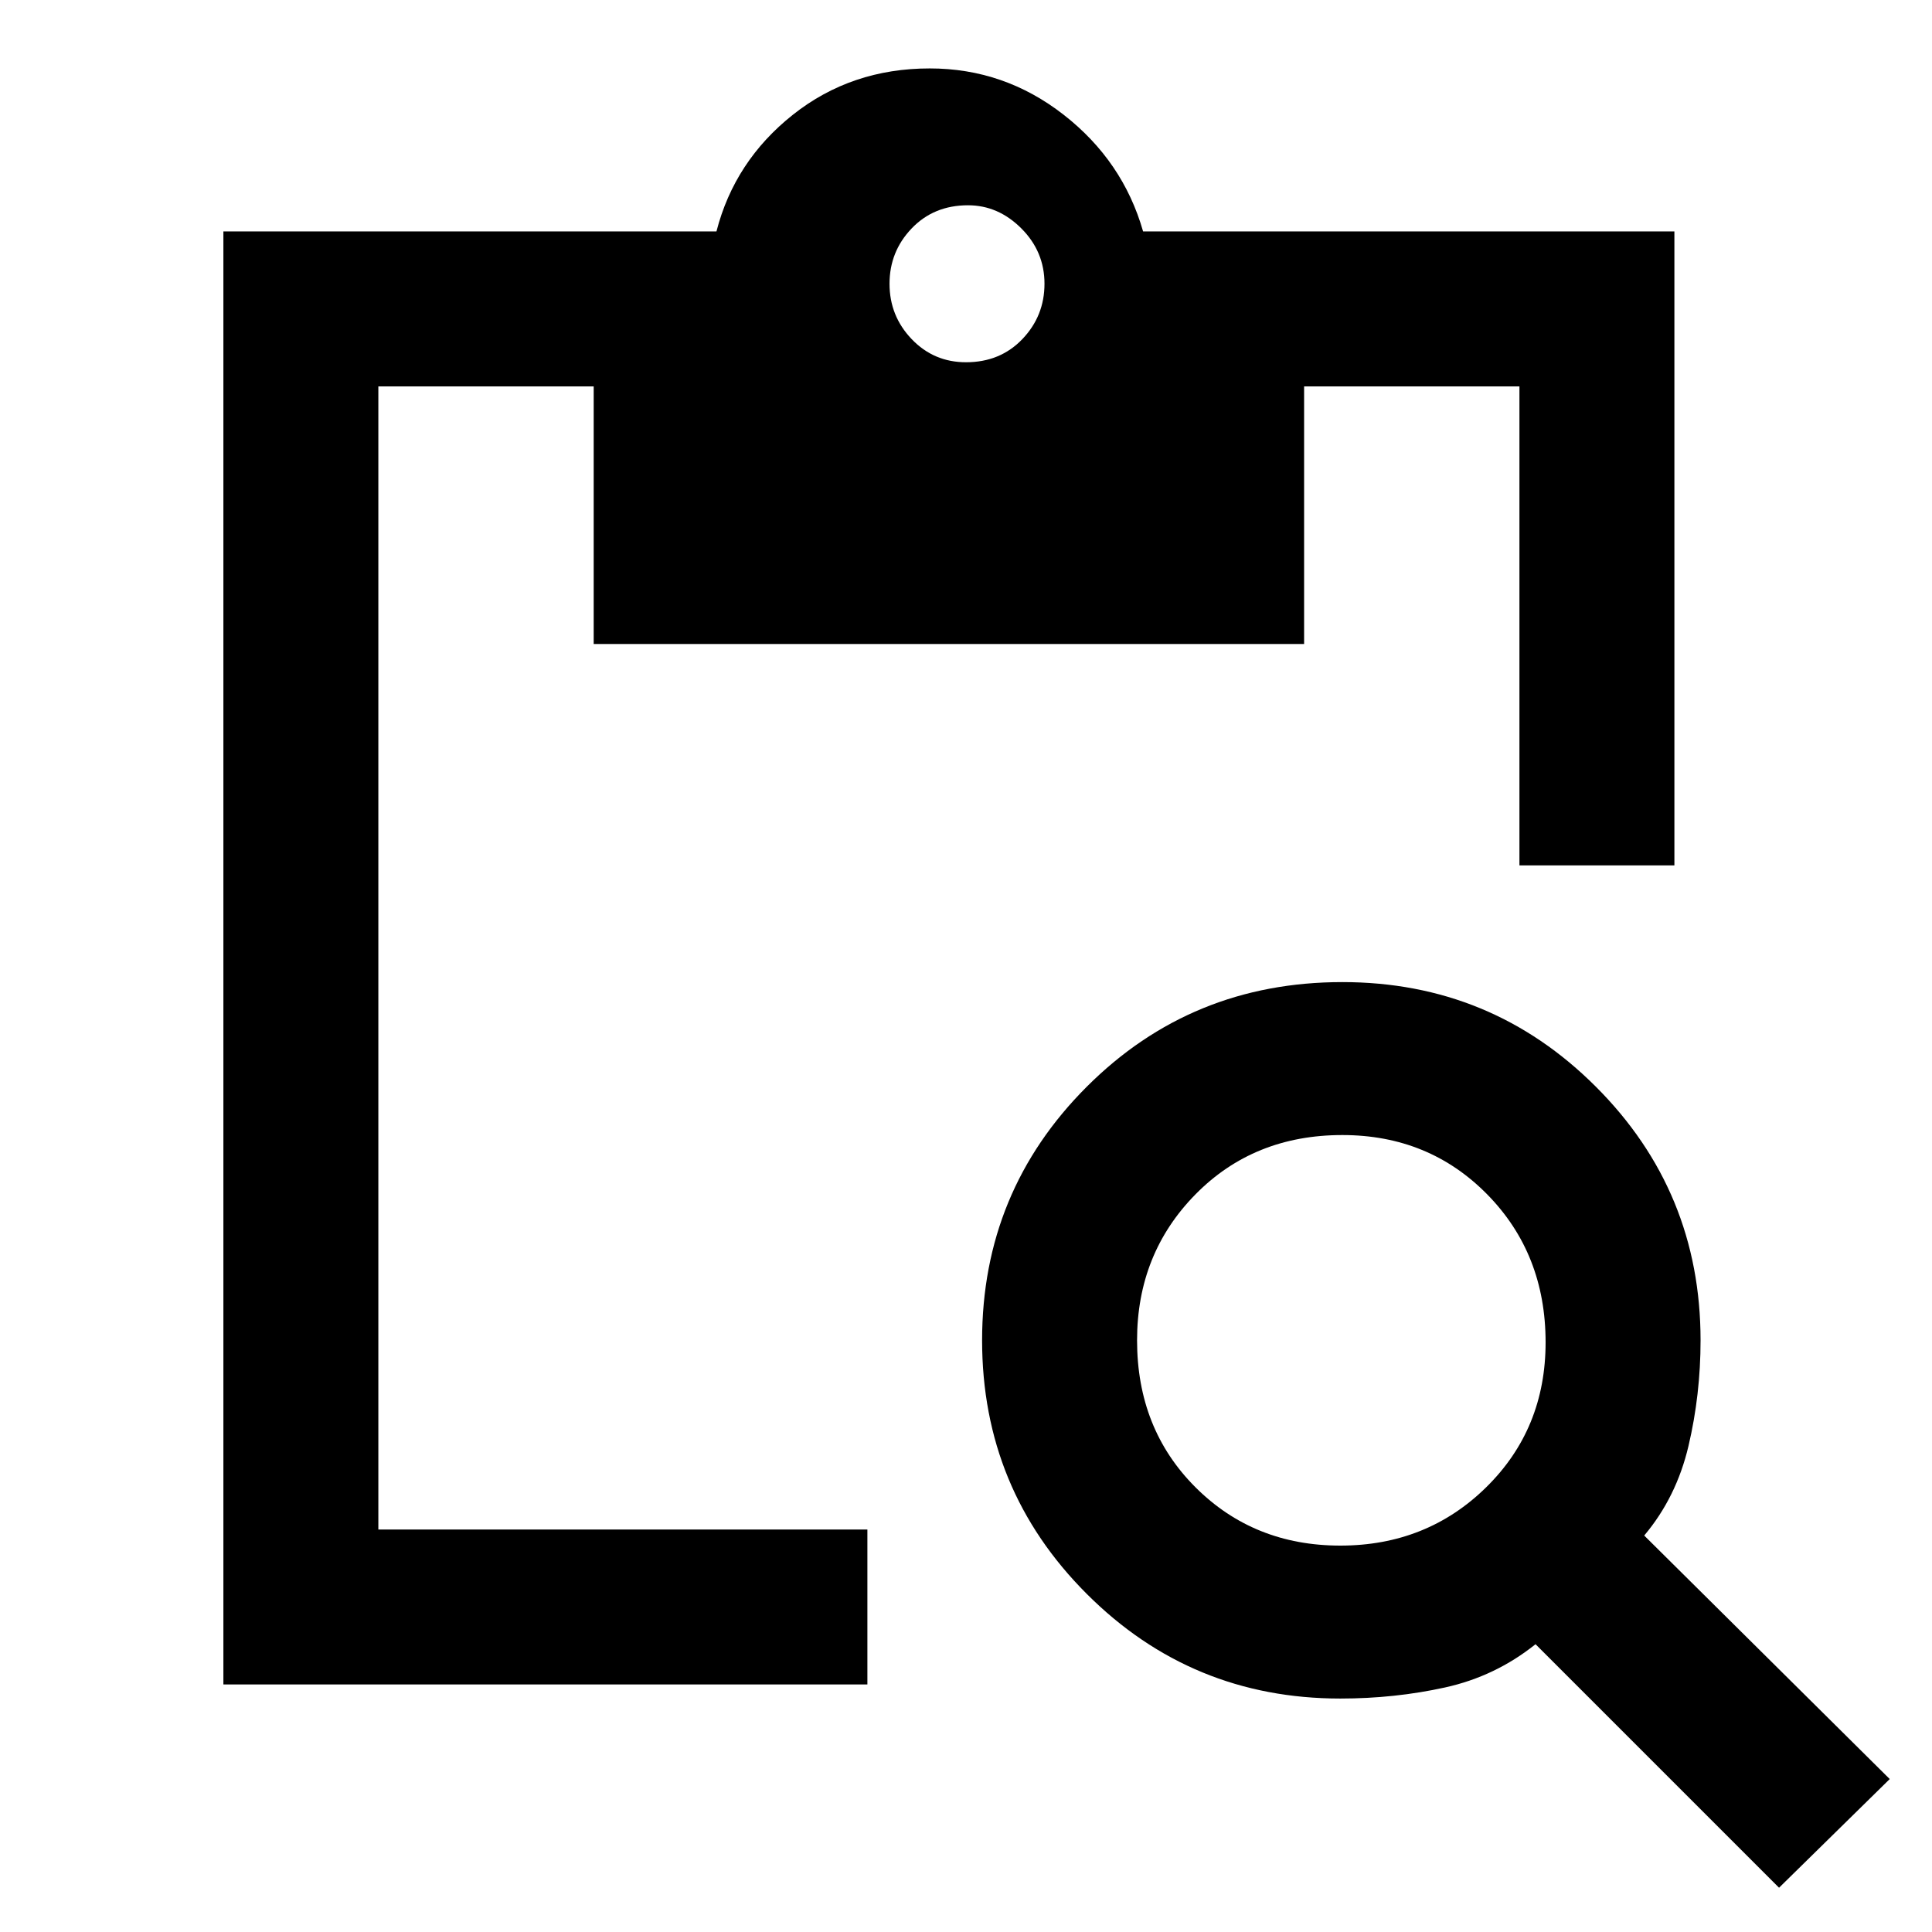 <svg xmlns="http://www.w3.org/2000/svg" height="48" width="48"><path d="M5.55 41.85V5.75H17.8q.45-1.75 1.9-2.9t3.4-1.15q1.85 0 3.325 1.15t1.975 2.9h13.2V21.5h-3.85V9.6H32.4V16H14.75V9.6H9.4V38h12.15v3.85ZM44.2 46.9l-6.05-6.05q-1 .8-2.25 1.075-1.25.275-2.6.275-3.7 0-6.3-2.6-2.6-2.6-2.6-6.3 0-3.7 2.6-6.3 2.6-2.6 6.35-2.6 3.7 0 6.3 2.6 2.6 2.6 2.6 6.3 0 1.35-.3 2.625t-1.1 2.225l6.1 6.05Zm-10.9-8.5q2.15 0 3.625-1.45t1.475-3.6q0-2.2-1.45-3.675-1.45-1.475-3.6-1.475-2.2 0-3.65 1.475-1.45 1.475-1.45 3.625 0 2.2 1.45 3.65 1.45 1.45 3.6 1.45ZM24 9q.85 0 1.4-.575.55-.575.55-1.375t-.575-1.375Q24.8 5.1 24.05 5.1q-.85 0-1.4.575-.55.575-.55 1.375t.55 1.375Q23.2 9 24 9Z"/></svg>
